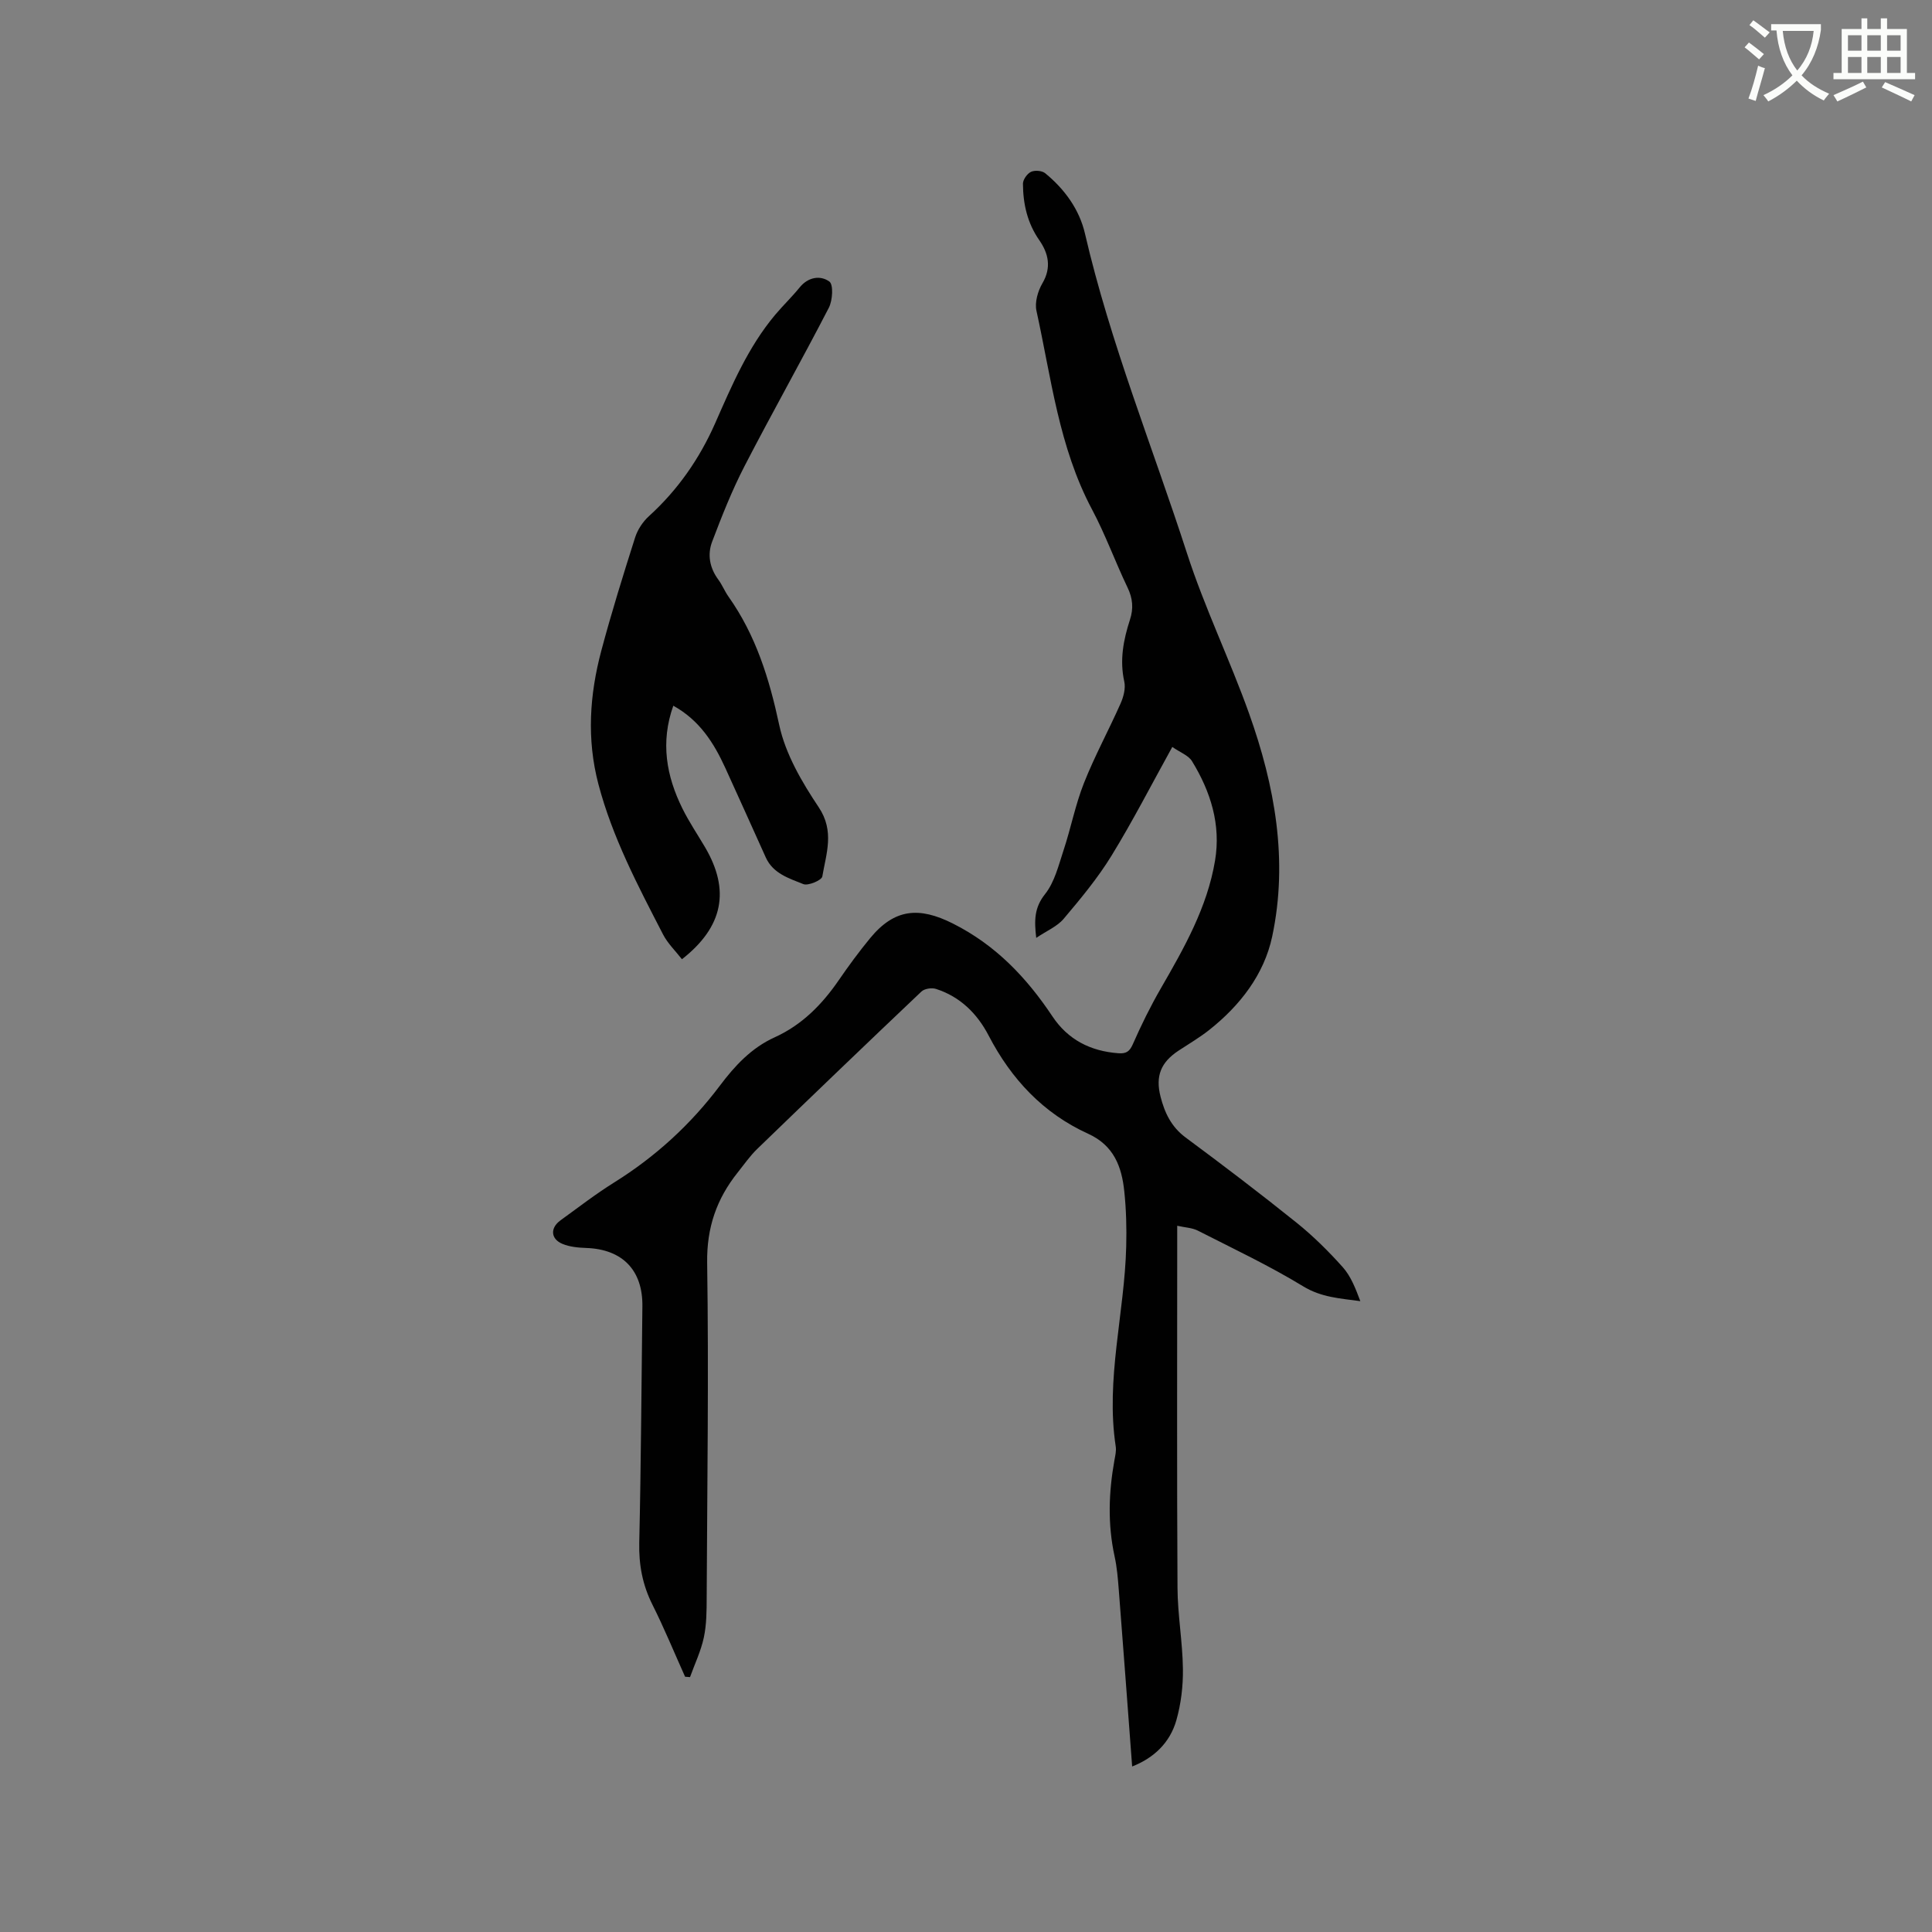 <svg enable-background="new 0 0 400 400" viewBox="0 0 400 400" xmlns="http://www.w3.org/2000/svg"><rect x="0" y="0" width="400" height="400" fill="#808080" stroke="none"/><path d="m362.1 8.8c1.1.8 2.1 1.6 3.1 2.4l-1 1.1c-1.3-1.1-2.3-2-3-2.5zm1.9 4.8c.5.2.9.4 1.4.5-.6 2.3-1.3 4.5-1.9 6.8l-1.5-.5c.8-2.1 1.4-4.3 2-6.8zm-1-9.4c1.3.9 2.4 1.8 3.4 2.5l-1 1.1c-1.4-1.2-2.4-2.1-3.2-2.6zm3.7 2.2v-1.4h10.3v1.2c-.5 3.6-1.8 6.8-4 9.4 1.5 1.6 3.4 2.8 5.7 3.8-.3.4-.7.8-1.1 1.4-2.3-1.1-4.1-2.5-5.6-4.1-1.6 1.6-3.6 3.1-5.9 4.3-.3-.5-.7-.9-1-1.3 2.4-1.1 4.4-2.5 6-4.1-1.9-2.5-3-5.6-3.3-9.3h-1.1zm8.8 0h-6.4c.3 3.3 1.3 6 3 8.2 2-2.3 3.1-5.1 3.4-8.2z" fill="#fbfcfa"/><path d="m385.3 3.8h1.3v2.2h2.8v-2.2h1.3v2.2h4.1v9.1h1.7v1.3h-16.9v-1.3h1.7v-9.1h4.1v-2.2zm.4 13.1.7 1.2c-1.8.9-3.8 1.9-6 2.9-.2-.4-.5-.8-.8-1.3 2.3-1 4.3-1.9 6.1-2.8zm-3.1-6.4h2.8v-3.2h-2.8zm0 4.6h2.8v-3.3h-2.8zm4-4.6h2.8v-3.2h-2.8zm0 4.6h2.8v-3.3h-2.8zm3.7 1.9c2.1.9 4.1 1.8 6.1 2.7l-.7 1.3c-2.2-1.1-4.2-2-6.1-2.9zm3.2-9.7h-2.8v3.2h2.8zm-2.8 7.8h2.8v-3.3h-2.8z" fill="#fbfcfa"/><g fill="#010101"><path d="m234.4 365.73c-.94-12.51-1.83-24.55-2.77-36.58-.18-2.32-.37-4.67-.87-6.94-1.45-6.64-1.22-13.25-.03-19.88.17-.94.41-1.93.27-2.84-2.13-13.97 1.83-27.6 2.17-41.43.1-3.8 0-7.64-.4-11.42-.53-5.1-2.16-9.49-7.48-11.91-9.29-4.22-15.91-11.3-20.61-20.34-2.35-4.52-5.89-8.05-10.91-9.65-.88-.28-2.37-.05-3 .55-11.38 10.79-22.7 21.66-33.97 32.56-1.51 1.46-2.74 3.23-4.06 4.89-4.37 5.47-6.44 11.42-6.33 18.72.34 23.11.01 46.23-.1 69.34-.01 2.75-.02 5.56-.59 8.23-.6 2.81-1.88 5.47-2.86 8.2-.34-.03-.68-.05-1.02-.08-2.24-4.98-4.31-10.04-6.76-14.92-2.05-4.09-2.83-8.23-2.73-12.81.37-16.32.45-32.65.65-48.97.09-7.47-4.13-11.81-11.61-12.07-1.66-.06-3.44-.22-4.95-.85-2.44-1.03-2.56-3.29-.41-4.86 3.69-2.68 7.31-5.47 11.17-7.88 8.55-5.34 15.82-12 21.87-20.05 3.07-4.08 6.51-7.8 11.31-9.97 5.67-2.57 9.84-6.82 13.31-11.88 2.04-2.97 4.18-5.88 6.47-8.66 5.03-6.11 10.12-6.55 17.13-3.02 8.85 4.45 15.25 11.18 20.61 19.23 3.21 4.82 7.87 7.19 13.62 7.62 1.62.12 2.34-.31 3.03-1.89 1.73-3.94 3.64-7.82 5.79-11.54 4.83-8.37 9.6-16.76 11.22-26.44 1.25-7.46-.91-14.3-4.77-20.6-.74-1.2-2.45-1.81-4.08-2.94-4.29 7.75-8.15 15.29-12.57 22.49-2.85 4.65-6.39 8.91-9.92 13.09-1.35 1.6-3.54 2.5-5.68 3.95-.43-3.66-.4-6.27 1.83-9.07 1.98-2.49 2.8-5.97 3.84-9.11 1.52-4.6 2.44-9.42 4.22-13.9 2.22-5.6 5.12-10.92 7.57-16.44.61-1.38 1.08-3.14.77-4.54-.99-4.45-.18-8.64 1.17-12.8.77-2.34.59-4.42-.49-6.67-2.56-5.34-4.58-10.96-7.36-16.18-6.86-12.89-8.44-27.2-11.5-41.11-.39-1.75.28-4.09 1.23-5.71 1.93-3.28 1.23-6.22-.64-8.91-2.49-3.58-3.36-7.51-3.39-11.69-.01-.85.87-2.09 1.66-2.47.78-.37 2.28-.26 2.94.28 4.03 3.3 7.09 7.5 8.25 12.54 5.25 22.65 14 44.17 21.13 66.2 3.64 11.24 8.85 21.96 12.83 33.1 5.34 14.96 8.15 30.43 4.79 46.21-1.68 7.87-6.67 14.3-13.07 19.36-1.99 1.57-4.2 2.86-6.32 4.26-3.67 2.42-4.81 5.26-3.72 9.53.85 3.33 2.23 6.25 5.18 8.44 7.75 5.74 15.43 11.58 22.95 17.62 3.45 2.77 6.64 5.93 9.59 9.23 1.69 1.89 2.66 4.43 3.64 7.04-4.21-.57-8.08-.78-11.83-3.07-7.01-4.27-14.48-7.8-21.81-11.53-1.18-.6-2.64-.64-4.27-1.01v3.71c0 23.75-.08 47.51.06 71.26.03 5.59 1.05 11.18 1.12 16.77.05 3.55-.39 7.23-1.36 10.65-1.33 4.65-4.66 7.81-9.15 9.56z"/><path d="m139.4 146.11c-2.69 7.56-1.45 14.56 1.91 21.33 1.36 2.74 3.09 5.3 4.65 7.95 5.25 8.91 3.8 16.5-4.77 23.21-1.32-1.7-2.94-3.25-3.91-5.13-5.19-10.06-10.48-20.07-13.39-31.13-2.45-9.32-1.82-18.52.61-27.64 2.1-7.87 4.52-15.65 6.99-23.41.51-1.62 1.59-3.26 2.85-4.41 5.99-5.44 10.48-11.9 13.73-19.26 3.46-7.85 6.82-15.76 12.41-22.43 1.63-1.94 3.48-3.71 5.08-5.68 1.78-2.2 4.32-2.54 6.15-1.22.87.63.68 3.9-.11 5.43-5.68 11-11.77 21.78-17.45 32.78-2.6 5.03-4.7 10.35-6.71 15.65-1.01 2.66-.52 5.42 1.27 7.84.81 1.1 1.33 2.42 2.12 3.54 5.67 8.01 8.45 17 10.5 26.57 1.29 6.01 4.69 11.82 8.18 17.04 3.32 4.97 1.54 9.58.74 14.33-.13.78-2.94 1.98-3.94 1.57-2.94-1.19-6.26-2.17-7.77-5.53-2.77-6.18-5.57-12.34-8.37-18.51-2.37-5.18-5.32-9.87-10.77-12.89z"/></g></svg>